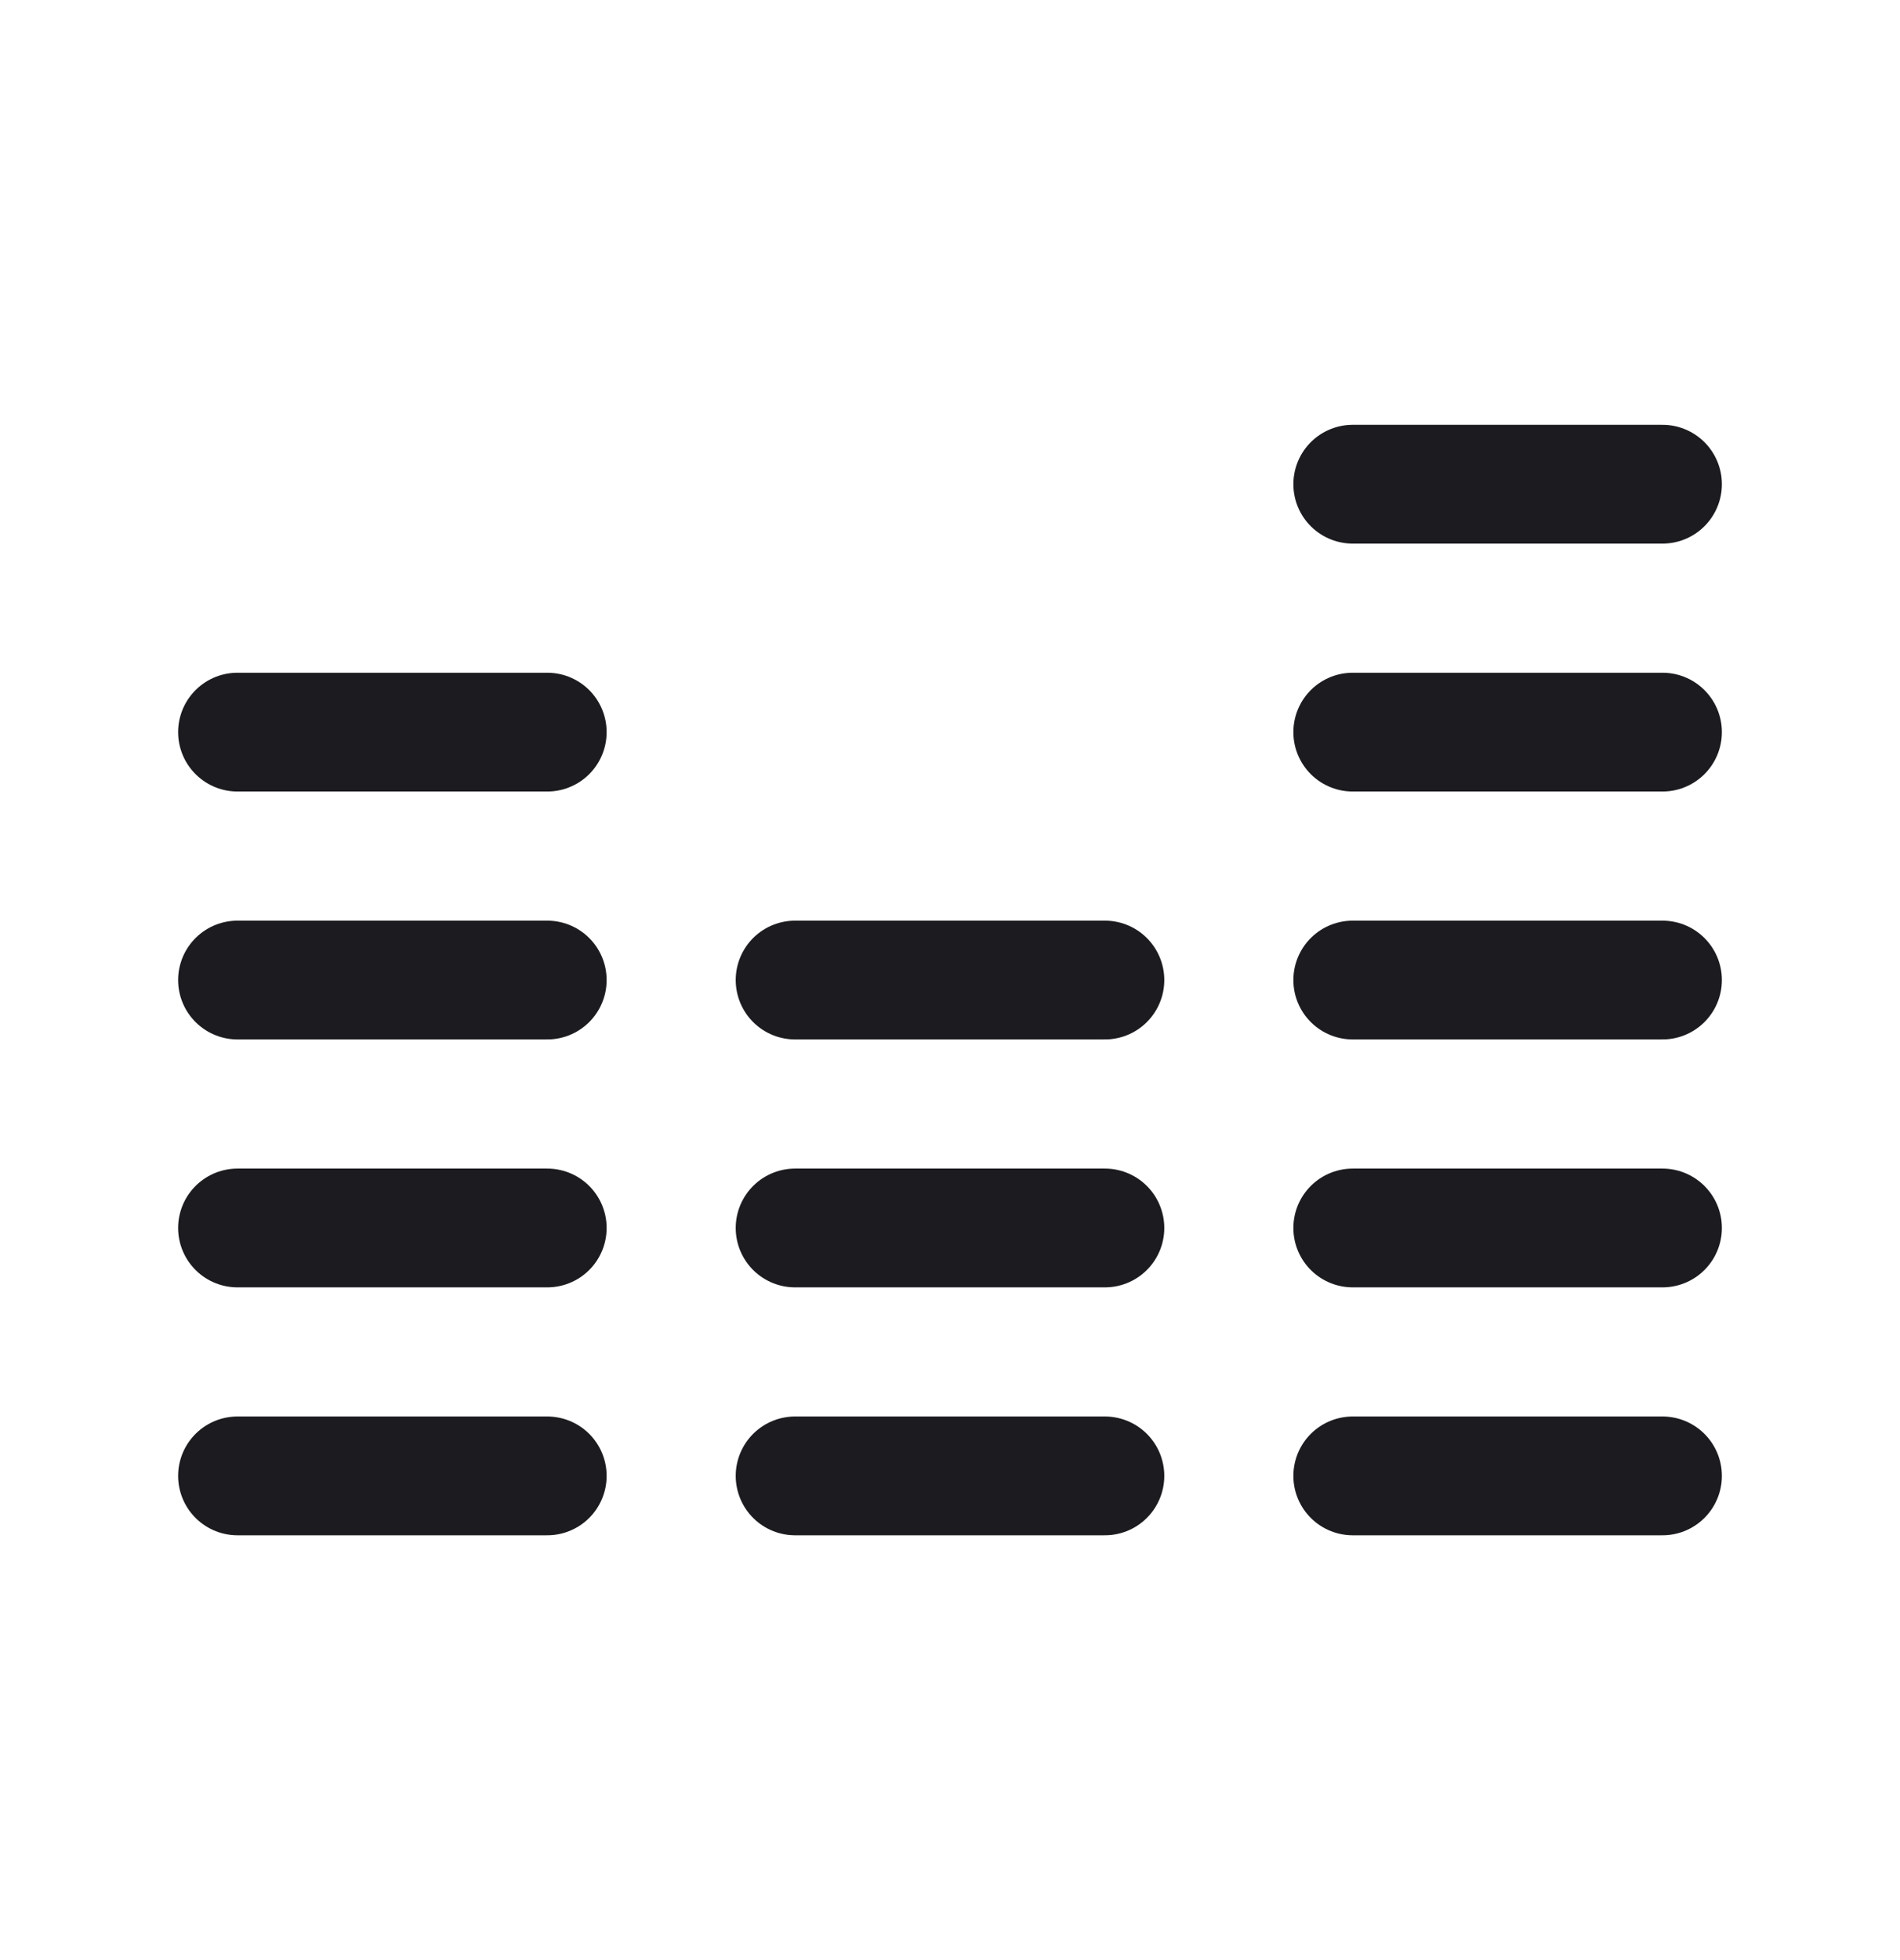 <svg width="32" height="33" viewBox="0 0 32 33" fill="none" xmlns="http://www.w3.org/2000/svg">
<path d="M4 12.326H9.217" stroke="#1C1B1F" stroke-width="2" stroke-linecap="round" stroke-linejoin="round"/>
<path d="M4 16.5H9.217" stroke="#1C1B1F" stroke-width="2" stroke-linecap="round" stroke-linejoin="round"/>
<path d="M4 20.674H9.217" stroke="#1C1B1F" stroke-width="2" stroke-linecap="round" stroke-linejoin="round"/>
<path d="M4 24.848H9.217" stroke="#1C1B1F" stroke-width="2" stroke-linecap="round" stroke-linejoin="round"/>
<path d="M13.391 16.5H18.609" stroke="#1C1B1F" stroke-width="2" stroke-linecap="round" stroke-linejoin="round"/>
<path d="M13.391 20.674H18.609" stroke="#1C1B1F" stroke-width="2" stroke-linecap="round" stroke-linejoin="round"/>
<path d="M13.391 24.848H18.609" stroke="#1C1B1F" stroke-width="2" stroke-linecap="round" stroke-linejoin="round"/>
<path d="M22.783 12.326H28" stroke="#1C1B1F" stroke-width="2" stroke-linecap="round" stroke-linejoin="round"/>
<path d="M22.783 8.152H28" stroke="#1C1B1F" stroke-width="2" stroke-linecap="round" stroke-linejoin="round"/>
<path d="M22.783 16.5H28" stroke="#1C1B1F" stroke-width="2" stroke-linecap="round" stroke-linejoin="round"/>
<path d="M22.783 20.674H28" stroke="#1C1B1F" stroke-width="2" stroke-linecap="round" stroke-linejoin="round"/>
<path d="M22.783 24.848H28" stroke="#1C1B1F" stroke-width="2" stroke-linecap="round" stroke-linejoin="round"/>
</svg>
